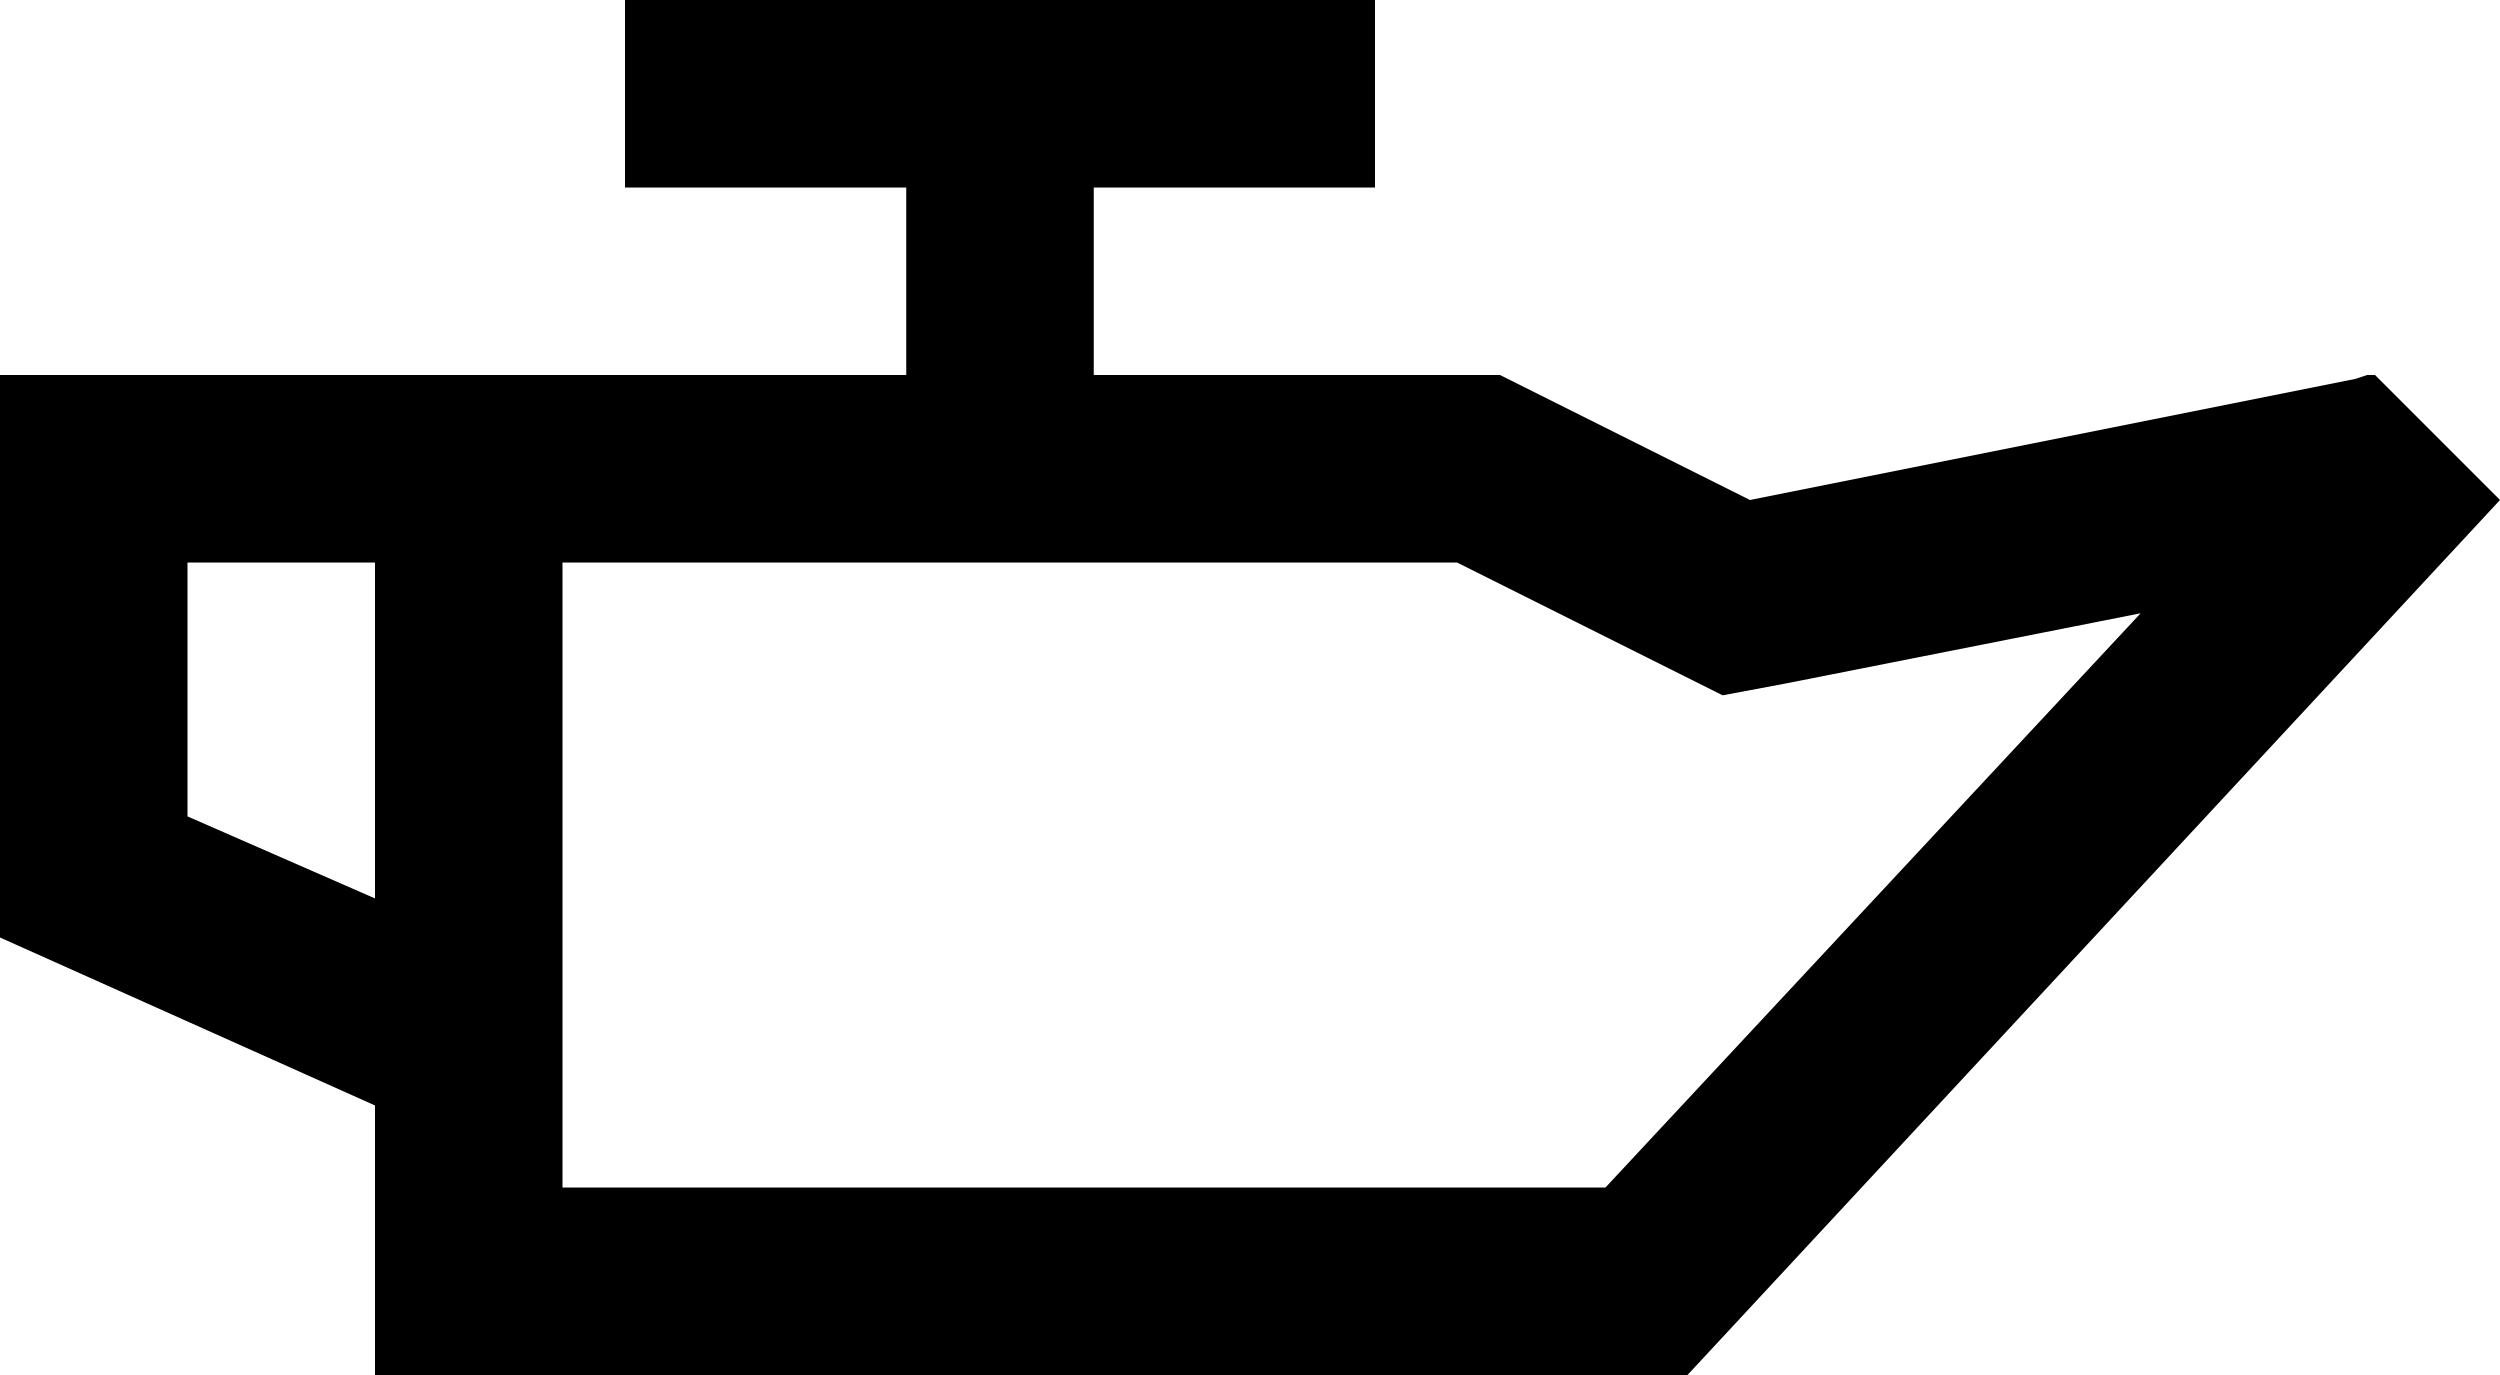 <svg xmlns="http://www.w3.org/2000/svg" viewBox="0 0 640 352">
    <path d="M 280 48 L 352 48 L 352 0 L 160 0 L 160 48 L 232 48 L 232 96 L 144 96 L 96 96 L 48 96 L 0 96 L 0 144 L 0 240 L 96 283 L 96 304 L 96 352 L 144 352 L 384 352 L 432 352 L 640 128 L 608 96 L 606 96 L 603 97 L 448 128 L 384 96 L 280 96 L 280 48 L 280 48 Z M 48 144 L 96 144 L 96 230 L 48 209 L 48 144 L 48 144 Z M 427 171 L 441 178 L 457 175 L 548 157 L 411 304 L 384 304 L 144 304 L 144 252 L 144 144 L 373 144 L 427 171 L 427 171 Z"/>
</svg>
